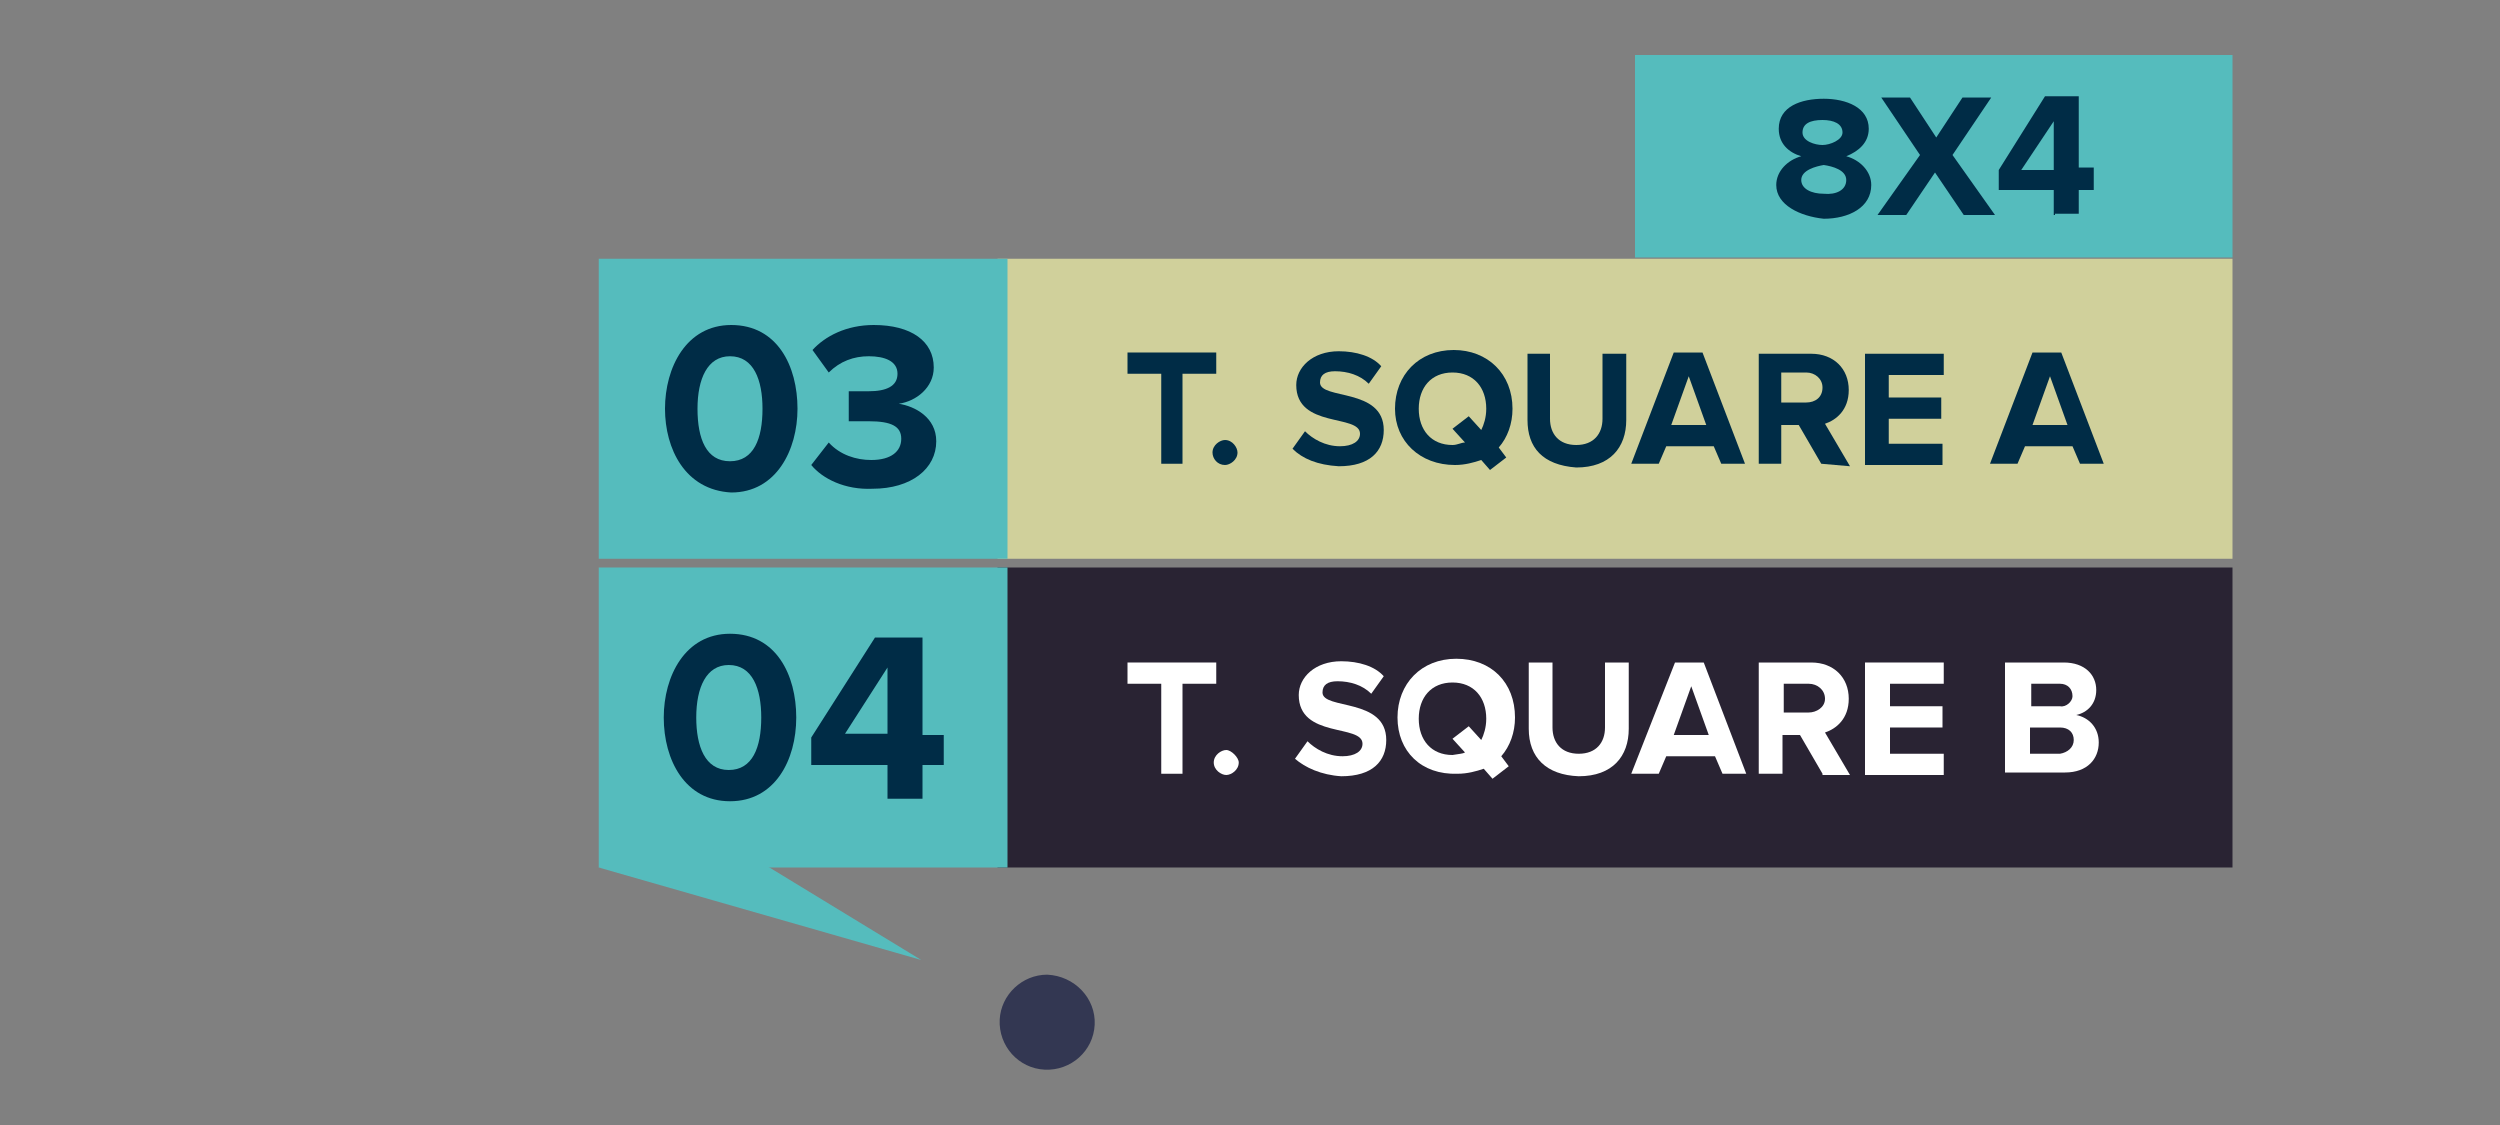 <?xml version="1.0" encoding="utf-8"?>
<!-- Generator: Adobe Illustrator 25.2.3, SVG Export Plug-In . SVG Version: 6.00 Build 0)  -->
<svg version="1.1" id="Layer_1" xmlns="http://www.w3.org/2000/svg" width="200" height="90" xmlns:xlink="http://www.w3.org/1999/xlink" x="0px" y="0px"
	 viewBox="0 0 200 90" style="enable-background:new 0 0 200 90;" xml:space="preserve">
<rect x="0" y="0" width="200" height="90" fill="#808080" stroke="none"/>
<style type="text/css">
	.st0{opacity:0.92;fill:#2D314E;enable-background:new    ;}
	.st1{fill:#D0D09B;}
	.st2{fill:#002C46;}
	.st3{fill:#55BCBD;}
	.st4{fill:#292333;}
	.st5{fill:#FFFFFF;}
</style>
<g id="_24_julho_novo" transform="translate(200.275 451.873)">
	<path id="Path_11" class="st0" d="M-112.7-369.9c-0.1,2.1-1.9,3.7-4,3.6c-2.1-0.1-3.7-1.9-3.6-4c0.1-2,1.8-3.6,3.8-3.6
		C-114.3-373.8-112.6-372-112.7-369.9z"/>
</g>
<g>
	<rect x="79.8" y="20.7" class="st1" width="98.8" height="24"/>
	<path class="st2" d="M92.9,37.1v-7.2h-2.7v-1.7h7.1v1.7h-2.7v7.2H92.9z"/>
	<path class="st2" d="M97,36.2c0-0.6,0.6-1,1-1c0.6,0,1,0.6,1,1c0,0.6-0.6,1-1,1C97.4,37.2,97,36.7,97,36.2z"/>
	<path class="st2" d="M103.4,35.9l1-1.4c0.6,0.6,1.6,1.2,2.8,1.2c1,0,1.6-0.4,1.6-1c0-1.6-5.1-0.4-5.1-3.9c0-1.4,1.3-2.7,3.4-2.7
		c1.4,0,2.7,0.4,3.4,1.2l-1,1.4c-0.7-0.7-1.7-1-2.7-1c-0.8,0-1.2,0.3-1.2,0.9c0,1.4,5.1,0.4,5.1,3.8c0,1.7-1.1,2.9-3.6,2.9
		C105.4,37.2,104.2,36.7,103.4,35.9z"/>
	<path class="st2" d="M111.6,32.7c0-2.7,1.9-4.7,4.7-4.7c2.7,0,4.7,1.9,4.7,4.7c0,1.2-0.4,2.3-1.1,3.1l0.6,0.8l-1.3,1l-0.7-0.8
		c-0.6,0.2-1.3,0.4-2.1,0.4C113.6,37.2,111.6,35.3,111.6,32.7z M117.2,35.4l-1-1.1l1.3-1l1,1.1c0.2-0.4,0.4-1,0.4-1.7
		c0-1.7-1-2.9-2.7-2.9s-2.7,1.2-2.7,2.9c0,1.7,1,2.9,2.7,2.9C116.6,35.6,116.9,35.4,117.2,35.4z"/>
	<path class="st2" d="M122.2,33.6v-5.3h1.8v5.2c0,1.2,0.7,2.1,2.1,2.1c1.4,0,2.1-0.9,2.1-2.1v-5.2h1.9v5.3c0,2.2-1.3,3.8-4,3.8
		C123.4,37.2,122.2,35.8,122.2,33.6z"/>
	<path class="st2" d="M137.7,37.1l-0.6-1.4h-3.8l-0.6,1.4h-2.2l3.4-8.9h2.3l3.4,8.9H137.7z M135.1,30.1l-1.4,3.9h2.8L135.1,30.1z"/>
	<path class="st2" d="M145.7,37.1l-1.8-3.1h-1.4v3.1h-1.8v-8.8h4.2c1.8,0,3,1.2,3,2.9c0,1.6-1,2.4-1.9,2.7l2,3.4L145.7,37.1
		L145.7,37.1z M145.8,31c0-0.7-0.6-1.2-1.3-1.2h-2v2.4h2C145.2,32.2,145.8,31.8,145.8,31z"/>
	<path class="st2" d="M149.2,37.1v-8.8h6.3V30h-4.4v1.8h4.2v1.7h-4.2v2h4.3v1.7H149.2z"/>
	<path class="st2" d="M166.4,37.1l-0.6-1.4H162l-0.6,1.4h-2.2l3.4-8.9h2.3l3.4,8.9H166.4z M164,30.1l-1.4,3.9h2.8L164,30.1z"/>
</g>
<g>
	<rect x="47.9" y="20.7" class="st3" width="32.7" height="24"/>
	<g>
		<path class="st2" d="M53.2,32.7c0-3.3,1.7-6.7,5.3-6.7c3.7,0,5.3,3.3,5.3,6.7c0,3.3-1.7,6.7-5.3,6.7
			C54.8,39.2,53.2,35.9,53.2,32.7z M61,32.7c0-2.3-0.7-4.2-2.6-4.2c-1.8,0-2.6,1.8-2.6,4.2c0,2.4,0.7,4.2,2.6,4.2S61,35.1,61,32.7z"
			/>
		<path class="st2" d="M64.9,37.2l1.4-1.8c0.9,1,2.2,1.4,3.4,1.4c1.6,0,2.4-0.7,2.4-1.7s-0.8-1.4-2.6-1.4c-0.6,0-1.4,0-1.6,0v-2.4
			c0.2,0,1.1,0,1.6,0c1.4,0,2.3-0.4,2.3-1.4c0-1-1-1.4-2.3-1.4c-1.2,0-2.3,0.4-3.2,1.3L65,28c1-1.1,2.7-2,4.9-2c3,0,4.8,1.3,4.8,3.4
			c0,1.6-1.4,2.7-2.8,2.9c1.3,0.2,3,1.1,3,3c0,2.2-2,3.8-5.1,3.8C67.6,39.2,65.8,38.3,64.9,37.2z"/>
	</g>
</g>
<g>
	<rect x="79.8" y="45.4" class="st4" width="98.8" height="24"/>
	<path class="st5" d="M92.9,61.9v-7.2h-2.7V53h7.1v1.7h-2.7v7.2H92.9z"/>
	<path class="st5" d="M97.1,61c0-0.6,0.6-1,1-1c0.4,0,1,0.6,1,1c0,0.6-0.6,1-1,1C97.7,62,97.1,61.6,97.1,61z"/>
	<path class="st5" d="M103.6,60.7l1-1.4c0.6,0.6,1.6,1.2,2.8,1.2c1,0,1.6-0.4,1.6-1c0-1.6-5.1-0.4-5.1-3.9c0-1.4,1.3-2.7,3.4-2.7
		c1.4,0,2.7,0.4,3.4,1.2l-1,1.4c-0.7-0.7-1.7-1-2.7-1c-0.8,0-1.2,0.3-1.2,0.9c0,1.4,5.1,0.4,5.1,3.8c0,1.7-1.1,2.9-3.6,2.9
		C105.7,62,104.4,61.4,103.6,60.7z"/>
	<path class="st5" d="M111.8,57.4c0-2.7,1.9-4.7,4.7-4.7s4.7,1.9,4.7,4.7c0,1.2-0.4,2.3-1.1,3.1l0.6,0.8l-1.3,1l-0.7-0.8
		c-0.6,0.2-1.3,0.4-2.1,0.4C113.7,62,111.8,60.1,111.8,57.4z M117.2,60.2l-1-1.1l1.3-1l1,1.1c0.2-0.4,0.4-1,0.4-1.7
		c0-1.7-1-2.9-2.7-2.9s-2.7,1.2-2.7,2.9c0,1.7,1,2.9,2.7,2.9C116.8,60.3,117,60.3,117.2,60.2z"/>
	<path class="st5" d="M122.3,58.3V53h1.9v5.2c0,1.2,0.7,2.1,2.1,2.1s2.1-0.9,2.1-2.1V53h1.9v5.3c0,2.2-1.3,3.8-4,3.8
		C123.7,62,122.3,60.6,122.3,58.3z"/>
	<path class="st5" d="M137.8,61.9l-0.6-1.4h-3.9l-0.6,1.4h-2.2L134,53h2.3l3.4,8.9H137.8z M135.3,54.9l-1.4,3.9h2.8L135.3,54.9z"/>
	<path class="st5" d="M145.8,61.9l-1.8-3.1h-1.4v3.1h-1.9V53h4.2c1.8,0,3,1.2,3,2.9c0,1.6-1,2.4-1.9,2.7l2,3.4h-2.2V61.9z M146,55.9
		c0-0.7-0.6-1.2-1.3-1.2h-2V57h2C145.3,57,146,56.6,146,55.9z"/>
	<path class="st5" d="M149.2,61.9V53h6.3v1.7h-4.3v1.8h4.2v1.7h-4.2v2.1h4.3v1.7H149.2z"/>
	<path class="st5" d="M160.4,61.9V53h4.7c1.7,0,2.6,1,2.6,2.2c0,1.1-0.7,1.8-1.6,2c1,0.2,1.8,1,1.8,2.2c0,1.3-0.9,2.4-2.7,2.4H160.4
		z M165.8,55.7c0-0.6-0.4-1-1-1h-2.3v1.8h2.3C165.3,56.6,165.8,56.1,165.8,55.7z M165.9,59.2c0-0.6-0.4-1-1.1-1h-2.4v2.1h2.4
		C165.4,60.2,165.9,59.8,165.9,59.2z"/>
</g>
<g>
	<g id="Layer_1-2_13_">
		<rect x="47.9" y="45.4" class="st3" width="32.7" height="24"/>
	</g>
	<g>
		<path class="st2" d="M53.1,57.4c0-3.3,1.7-6.7,5.3-6.7c3.7,0,5.3,3.3,5.3,6.7s-1.7,6.7-5.3,6.7C54.8,64.1,53.1,60.8,53.1,57.4z
			 M60.9,57.4c0-2.3-0.7-4.2-2.6-4.2c-1.8,0-2.6,1.8-2.6,4.2c0,2.3,0.7,4.2,2.6,4.2S60.9,59.8,60.9,57.4z"/>
		<path class="st2" d="M71,63.9v-2.7h-6.1V59l5.1-8h3.8v7.8h1.7v2.4h-1.7v2.7H71z M71,53.4l-3.4,5.3H71V53.4z"/>
	</g>
</g>
<g>
	<g>
		<rect x="130.8" y="4.4" class="st3" width="47.8" height="16.2"/>
	</g>
	<g>
		<path class="st2" d="M142.1,14.8c0-1.1,0.9-2,2-2.3c-1-0.3-1.8-1-1.8-2.2c0-1.8,1.8-2.4,3.6-2.4c1.8,0,3.6,0.7,3.6,2.4
			c0,1.1-0.8,1.8-1.8,2.2c1.1,0.3,2,1.2,2,2.3c0,1.8-1.8,2.7-3.8,2.7C144,17.3,142.1,16.4,142.1,14.8z M147.7,14.4
			c0-0.8-1.1-1.1-1.8-1.2c-0.6,0.1-1.8,0.4-1.8,1.2c0,0.7,0.8,1.1,1.8,1.1C146.9,15.6,147.7,15.2,147.7,14.4z M147.4,10.6
			c0-0.7-0.7-1-1.6-1c-1,0-1.6,0.3-1.6,1c0,0.7,1,1,1.6,1C146.4,11.6,147.4,11.2,147.4,10.6z"/>
		<path class="st2" d="M157.1,17.2l-2.3-3.4l-2.3,3.4h-2.3l3.4-4.8l-3.1-4.6h2.3l2.1,3.2l2.1-3.2h2.3l-3.1,4.6l3.4,4.8H157.1z"/>
		<path class="st2" d="M164.3,17.2v-2h-4.4v-1.6l3.7-5.9h2.7v5.7h1.2v1.8h-1.2v1.9h-1.9V17.2z M164.3,9.7l-2.6,3.9h2.6V9.7z"/>
	</g>
</g>
<polygon class="st3" points="47.9,69.4 73.7,76.8 58.6,67.6 "/>
</svg>
